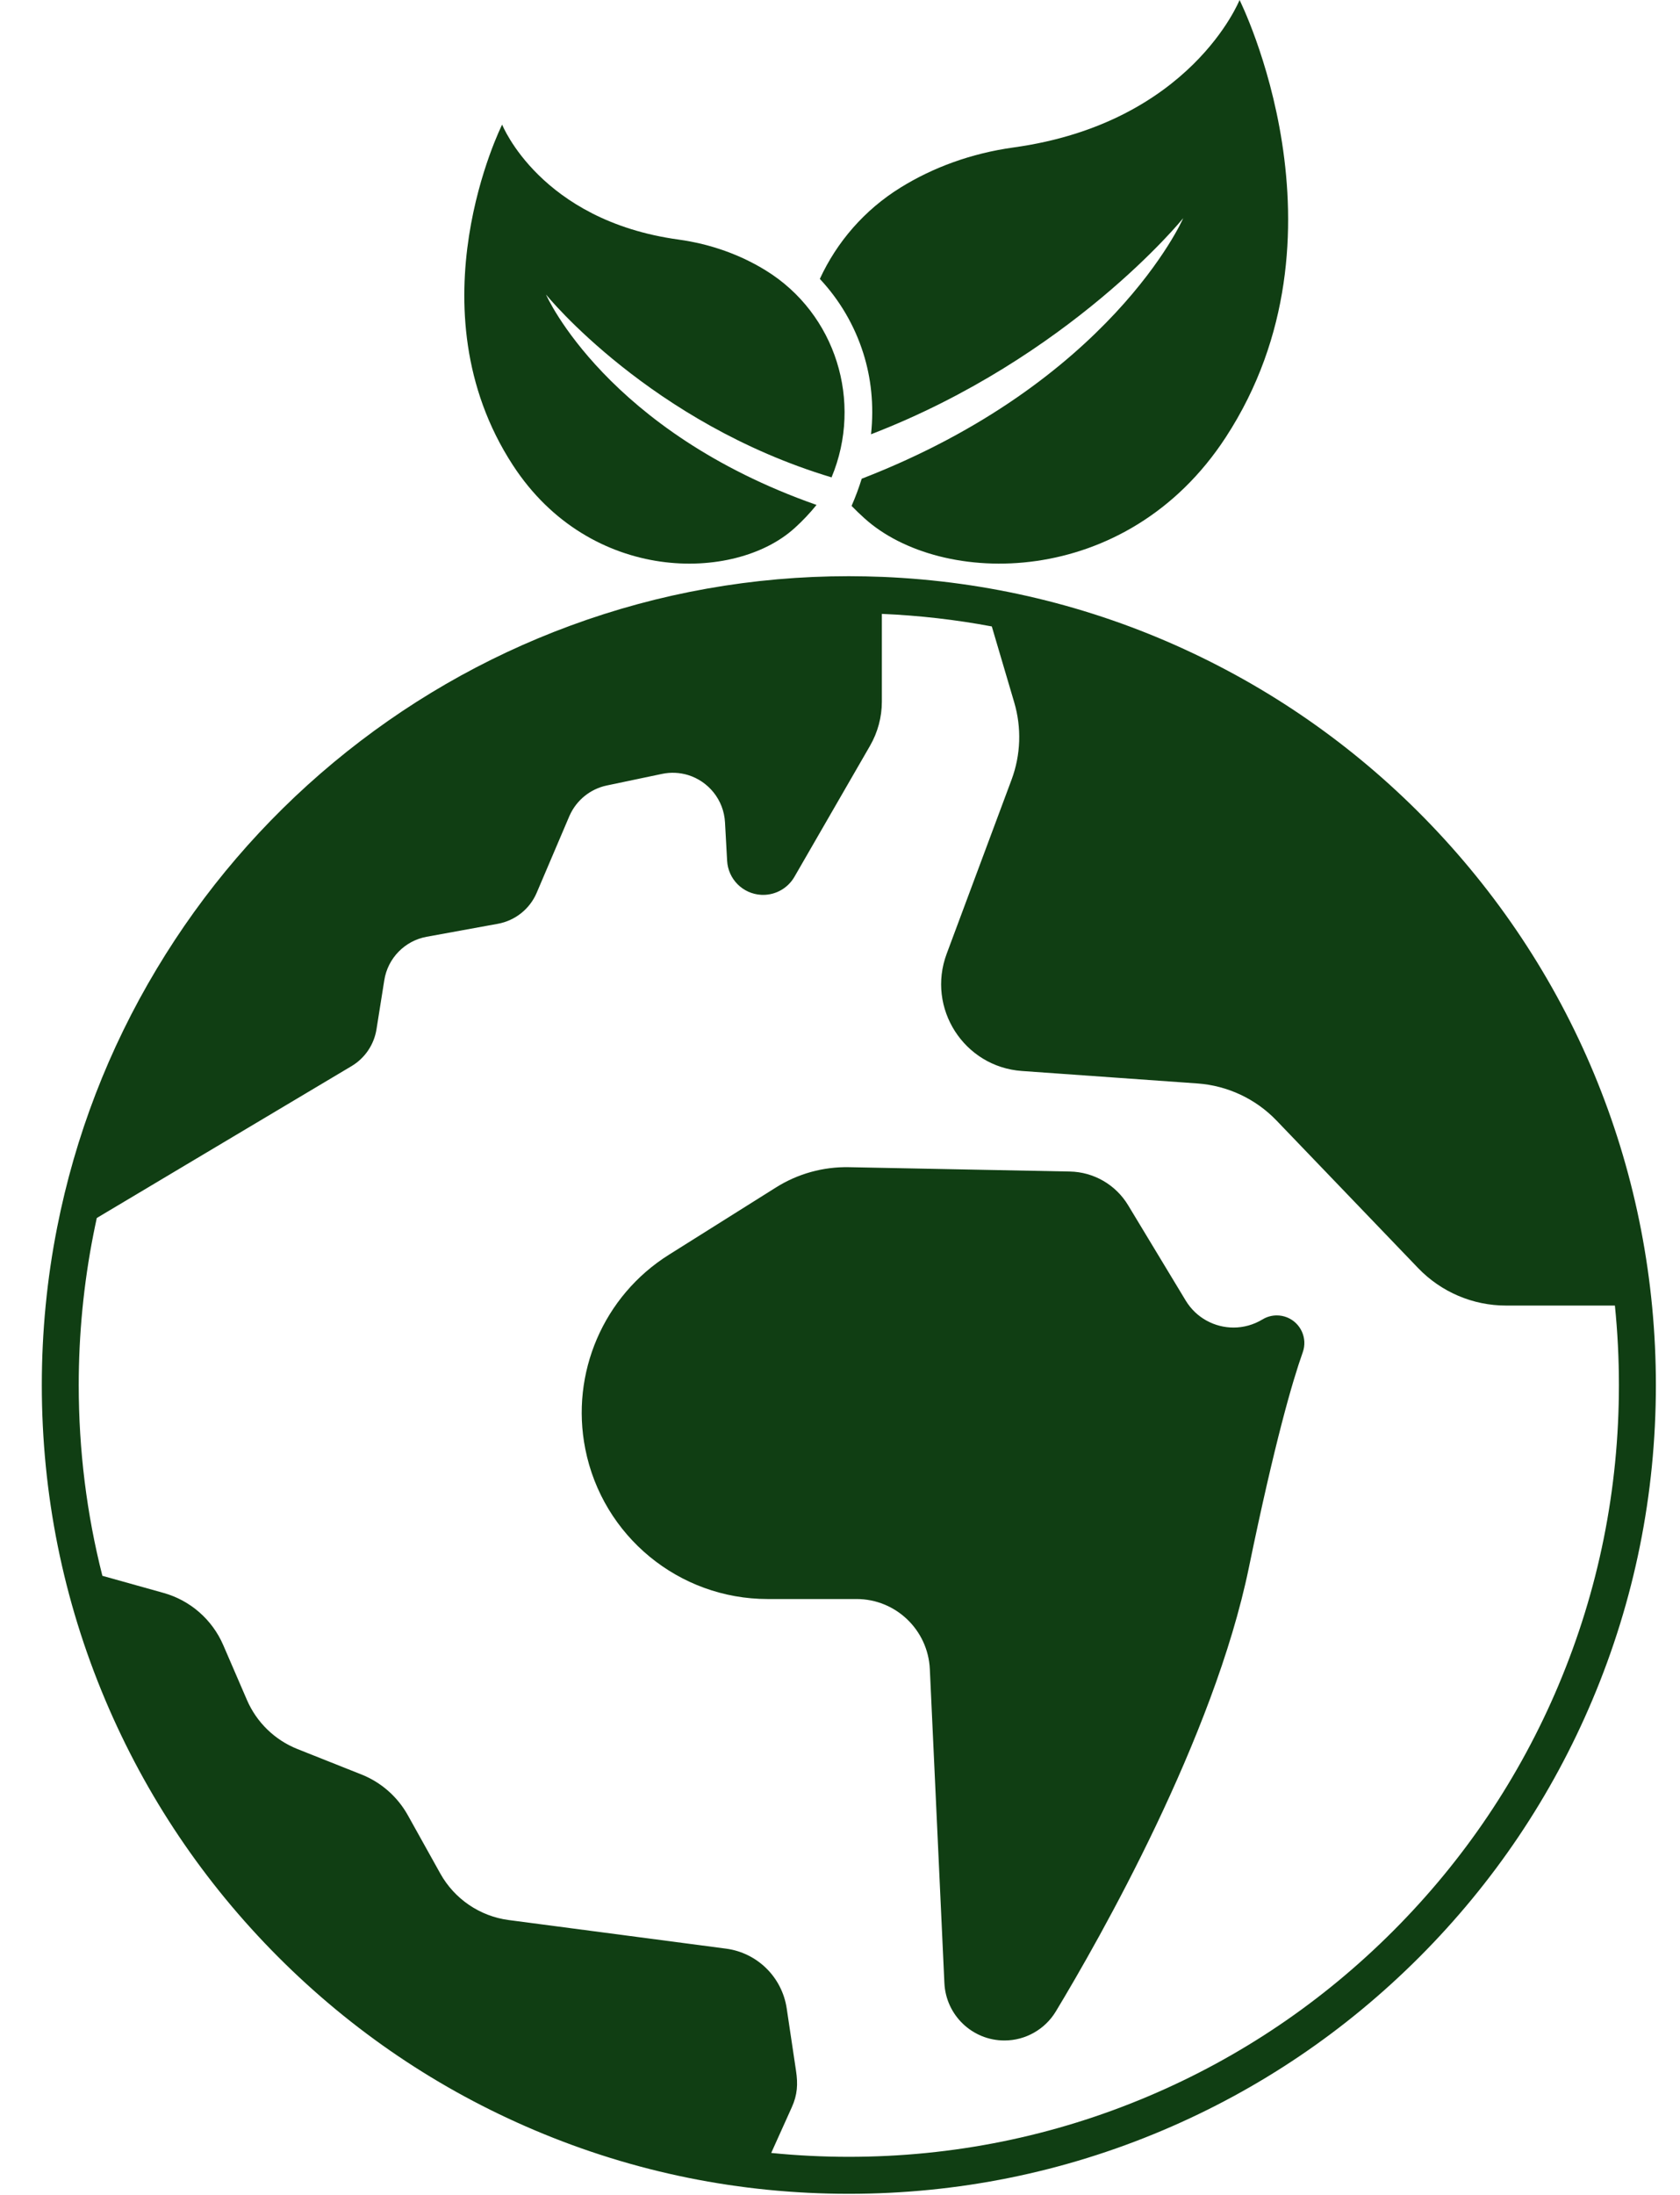 <svg width="36" height="47" viewBox="0 0 36 47" fill="none" xmlns="http://www.w3.org/2000/svg">
<path d="M30.654 17.652C29.139 16.076 27.368 14.816 25.39 13.907C23.349 12.969 21.169 12.447 18.913 12.353C18.673 12.344 18.429 12.338 18.189 12.338C16.136 12.338 14.126 12.695 12.217 13.399C10.371 14.079 8.666 15.065 7.146 16.328C5.639 17.582 4.364 19.069 3.357 20.748C2.328 22.461 1.611 24.323 1.225 26.28C1.006 27.385 0.896 28.521 0.896 29.657C0.896 31.995 1.353 34.263 2.255 36.399C3.126 38.461 4.373 40.313 5.961 41.904C7.549 43.494 9.398 44.743 11.458 45.615C13.59 46.518 15.855 46.976 18.189 46.976C20.524 46.976 22.789 46.518 24.921 45.615C26.98 44.743 28.829 43.494 30.418 41.904C32.006 40.313 33.253 38.461 34.123 36.399C35.025 34.263 35.483 31.995 35.483 29.657C35.483 25.157 33.768 20.894 30.654 17.652V17.652ZM33.395 36.09C32.564 38.058 31.373 39.826 29.858 41.343C28.342 42.861 26.578 44.053 24.613 44.885C22.578 45.747 20.417 46.184 18.189 46.184C17.63 46.184 17.076 46.156 16.526 46.101L16.967 45.123C17.088 44.856 17.101 44.627 17.057 44.338L16.858 43.006C16.758 42.336 16.227 41.814 15.556 41.726L10.901 41.114C10.283 41.033 9.739 40.663 9.435 40.118L8.74 38.871C8.519 38.474 8.168 38.165 7.745 37.997L6.373 37.452C5.887 37.258 5.498 36.88 5.291 36.4L4.784 35.227C4.548 34.68 4.077 34.269 3.504 34.109C3.085 33.992 2.594 33.855 2.194 33.743C1.857 32.417 1.687 31.05 1.687 29.657C1.687 28.573 1.793 27.488 2.001 26.433C2.024 26.315 2.049 26.198 2.074 26.081L2.977 25.543L3.849 25.023L7.533 22.829C7.82 22.658 8.016 22.368 8.068 22.038L8.235 20.989C8.309 20.518 8.674 20.144 9.143 20.059L10.669 19.781C11.04 19.713 11.353 19.464 11.501 19.116L12.199 17.479C12.203 17.472 12.206 17.464 12.209 17.457C12.357 17.131 12.651 16.894 13.001 16.82L14.184 16.572C14.377 16.531 14.569 16.543 14.744 16.596C15.177 16.73 15.509 17.121 15.536 17.611L15.581 18.43C15.602 18.824 15.916 19.139 16.31 19.161C16.324 19.162 16.339 19.162 16.354 19.162C16.629 19.162 16.884 19.016 17.023 18.776L18.225 16.694L18.643 15.97C18.809 15.682 18.897 15.356 18.897 15.023V13.145C19.693 13.179 20.48 13.269 21.253 13.414L21.733 15.039C21.894 15.583 21.874 16.165 21.676 16.696L20.286 20.423C19.851 21.588 20.658 22.845 21.897 22.933L25.659 23.2C26.303 23.246 26.908 23.529 27.355 23.995L30.39 27.155C30.883 27.667 31.562 27.956 32.271 27.956H34.605C34.662 28.518 34.691 29.085 34.691 29.657C34.691 31.888 34.255 34.052 33.395 36.089V36.09Z" fill="#103E13"/>
<path d="M18.665 9.299C22.923 7.658 25.335 4.699 25.354 4.671C25.347 4.702 23.786 8.193 18.465 10.251C18.406 10.442 18.334 10.636 18.248 10.833C18.335 10.923 18.428 11.012 18.525 11.099C20.161 12.577 24.133 12.634 26.266 9.364C29.09 5.034 26.562 0 26.562 0C26.562 0 25.515 2.634 21.716 3.158C20.81 3.284 19.994 3.586 19.303 4.013C18.52 4.496 17.931 5.185 17.568 5.972C17.99 6.423 18.311 6.966 18.5 7.566C18.663 8.082 18.733 8.665 18.665 9.299Z" fill="#103E13"/>
<path d="M17.021 11.314C17.201 11.151 17.359 10.983 17.497 10.812C13.006 9.237 11.707 6.332 11.701 6.307C11.717 6.33 13.939 9.056 17.819 10.222C18.496 8.601 17.908 6.716 16.414 5.794C15.876 5.461 15.24 5.226 14.534 5.129C11.575 4.72 10.76 2.668 10.76 2.668C10.76 2.668 8.791 6.589 10.991 9.962C12.652 12.509 15.745 12.465 17.02 11.314L17.021 11.314Z" fill="#103E13"/>
<path d="M27.579 28.209C27.509 28.181 27.434 28.167 27.36 28.167C27.253 28.167 27.147 28.196 27.053 28.253C26.859 28.37 26.645 28.427 26.433 28.427C26.028 28.427 25.633 28.221 25.408 27.849L24.173 25.806C23.908 25.368 23.437 25.096 22.926 25.086L18.188 24.993C17.637 24.983 17.095 25.133 16.628 25.427L14.332 26.869C12.932 27.748 12.22 29.403 12.542 31.027C12.912 32.895 14.549 34.24 16.45 34.24H18.355C19.194 34.24 19.886 34.901 19.925 35.741L20.237 42.463C20.269 43.151 20.835 43.693 21.523 43.693C21.749 43.693 21.966 43.634 22.156 43.526C22.346 43.419 22.508 43.264 22.625 43.071C23.575 41.496 26.009 37.219 26.761 33.57C27.317 30.874 27.697 29.572 27.916 28.957C28.023 28.658 27.874 28.327 27.579 28.209L27.579 28.209Z" fill="#103E13"/>
</svg>
